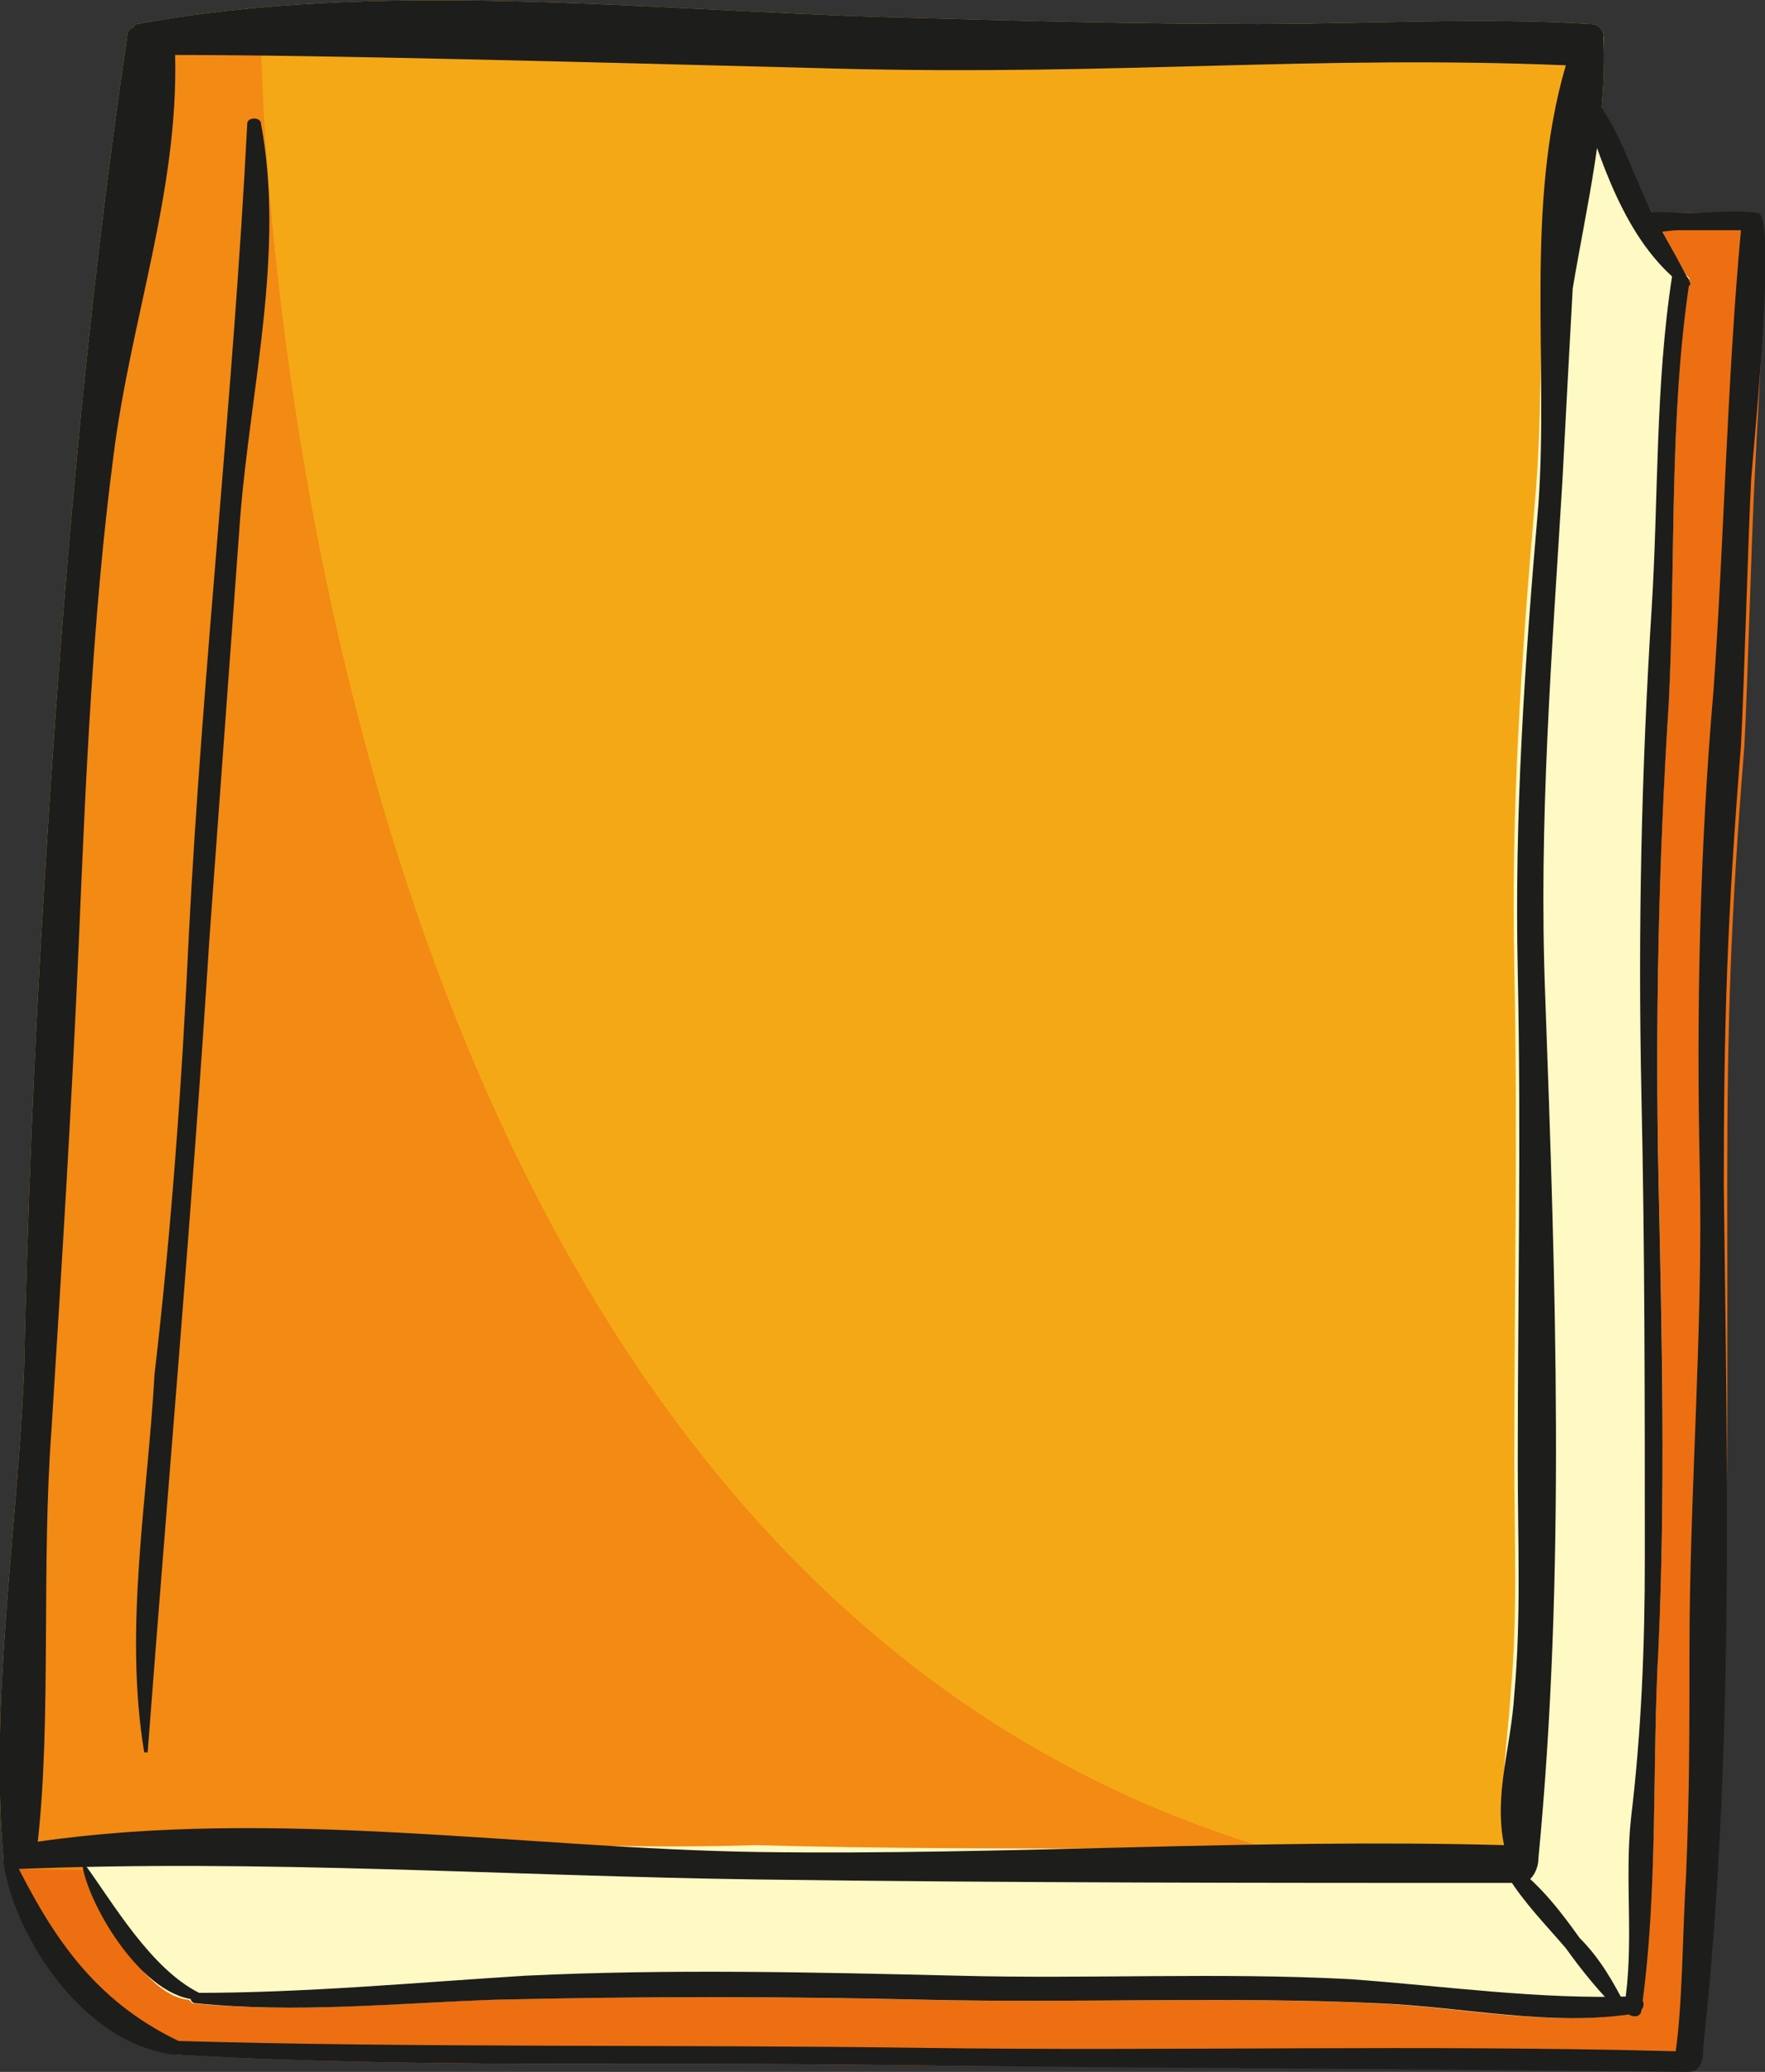 <?xml version="1.0" encoding="utf-8"?>
<!-- Generator: Adobe Illustrator 17.0.0, SVG Export Plug-In . SVG Version: 6.00 Build 0)  -->
<!DOCTYPE svg PUBLIC "-//W3C//DTD SVG 1.1//EN" "http://www.w3.org/Graphics/SVG/1.1/DTD/svg11.dtd">
<svg version="1.1" xmlns="http://www.w3.org/2000/svg" xmlns:xlink="http://www.w3.org/1999/xlink" x="0px" y="0px" width="51.4px"
	 height="60.3px" viewBox="0 0 51.4 60.3" enable-background="new 0 0 51.4 60.3" xml:space="preserve">
<rect x="0" y="0" width="51.4" height="60.3" fill="#333333" stroke="none"/>
<g id="fondo">
</g>
<g id="Capa_1">
</g>
<g id="Capa_2">
	<g>
		<g>
			<path fill="#ED6F11" d="M51.1,6.3c-0.6-0.1-1.3-0.1-1.9-0.1c-0.3,0-0.8,0-1.1,0c-0.2-0.3-0.3-0.6-0.5-0.9c-0.3-0.7-0.6-1.4-1-2
				c0.1-0.7,0.1-1.4,0.1-2.1c0-0.2-0.6-0.3-0.7-0.2c-1.5,4.2-0.9,9.3-1.3,13.7c-0.4,4.6-0.7,9-0.6,13.6c0.1,4.8,0,9.5,0,14.3
				c0,2.3,0.1,4.5-0.1,6.7C44,51,43.8,52.6,44,54.2c-7.3-0.2-14.6,0-21.9-0.2c-6.9-0.1-14.7-0.9-21.7,0.1C0.4,54,0.1,54,0.2,54.2
				c0.3,2.1,2.3,5.3,5,5.6c0,0,0,0,0.1,0C12,60.2,19,60,25.9,60.1c7.7,0.1,15.3,0,23.1,0c0.3,0,0.4,0.1,0.5-0.5
				c0.9-8.3,0.8-16.8,0.8-25.1c0-4.8,0.1-7.8,0.5-12.8c0.1-1.9,0.2-5.9,0.3-7.8C51.2,11.6,51.6,6.4,51.1,6.3z"/>
			<path fill="#F5A816" d="M46.7,1.1c0-0.2-0.1-0.4-0.4-0.4c-3.2-0.2-6.5,0-9.7,0c-3.6,0-7.1-0.1-10.7-0.2C18.8,0.3,11-0.6,4,0.7
				c-0.1,0-0.1,0.1-0.1,0.1c-0.1,0-0.2,0.1-0.2,0.3C2.5,9.2,1.8,17.4,1.3,25.6c-0.3,4.8-0.5,9.6-0.6,14.3c-0.2,4.7-1,9.6-0.6,14.2
				c0,0.1,0.1,0.2,0.2,0.2c0,0.1,0.1,0.1,0.1,0.1c7.2-0.3,14.4,0.2,21.7,0.3c7.4,0.1,14.8,0.1,22.2,0.1c0.3,0,0.4-0.2,0.4-0.4
				c0.1-0.1,0.1-0.2,0.1-0.3c0.6-8.4,0.5-16.8,0.2-25.1c-0.2-5.1,0.2-10,0.5-15c0.1-1.9,0.2-3.8,0.3-5.6C46.2,6,46.8,3.6,46.7,1.1
				C46.7,1.1,46.7,1.1,46.7,1.1z"/>
			<path fill="#F28A14" d="M4.5,1.4l3.1-0.3c0,0,0.3,49,34.4,53.8L0.6,54.4C0.6,54.4,2.5,3.2,4.5,1.4z"/>
			<path fill="#FFF9C4" d="M49.1,8c-0.5-0.9-1-1.8-1.5-2.8c-0.3-0.7-0.6-1.4-1-2c0.1-0.7,0.1-1.4,0.1-2.1c0-0.2-0.6-0.3-0.7-0.2
				c-1.5,4.2-0.9,9.3-1.3,13.7c-0.4,4.6-0.7,9-0.6,13.6c0.1,4.8,0,9.5,0,14.3c0,2.3,0.1,4.5-0.1,6.7c-0.1,1.6-0.4,3.2-0.1,4.7
				c-7.3-0.2-14.6,0-21.9-0.2C15.9,53.9,9,53.2,2.6,53.8c0,0-0.1,0.5-0.1,0.5c0.2,0.9,1.6,3.8,3,3.9c0,0,0.1,0.1,0.1,0.1
				c2.9,0.3,5.8,0,8.7-0.1c4.2-0.1,8.4-0.1,12.6,0c4.4,0.1,8.7-0.1,13.1,0.1c2.5,0.1,5.1,0.7,7.5,0.3c0.2,0,0.3-0.2,0.3-0.3
				c0.5-3.4,0.3-7,0.5-10.5c0.2-4.5,0.1-9,0-13.5c-0.1-4.7,0-9.3,0.3-14c0.2-4,0-8.2,0.6-12.2C49.2,8.1,49.2,8.1,49.1,8z"/>
			<path fill="#1D1D1B" d="M46.7,1.1c0-0.2-0.1-0.4-0.4-0.4c-3.2-0.2-6.5,0-9.7,0c-3.6,0-7.1-0.1-10.7-0.2C18.8,0.3,11-0.6,4,0.7
				c-0.1,0-0.1,0.1-0.1,0.1c-0.1,0-0.2,0.1-0.2,0.3C2.5,9.2,1.8,17.4,1.3,25.6c-0.3,4.8-0.5,9.6-0.6,14.3c-0.2,4.7-1,9.6-0.6,14.2
				c0,0.1,0.1,0.2,0.2,0.2c0,0.1,0.1,0.1,0.1,0.1c7.2-0.3,14.4,0.2,21.7,0.3c7.4,0.1,14.8,0.1,22.2,0.1c0.3,0,0.5-0.4,0.5-0.7
				c0.8-8.3,0.5-16.8,0.2-25.1c-0.2-5.1,0.2-10,0.5-15c0.1-1.9,0.2-3.8,0.3-5.6C46.2,6,46.8,3.6,46.7,1.1
				C46.7,1.1,46.7,1.1,46.7,1.1z M44.8,14.7c-0.4,4.6-0.7,9-0.6,13.6c0.1,4.8,0,9.5,0,14.3c0,2.3,0.1,4.5-0.1,6.7
				c-0.1,1.6-0.6,2.9-0.3,4.4c-7.3-0.2-14.4,0.3-21.7,0.2c-6.8-0.1-14.1-1.3-21-0.3c0.4-3.6,0.1-8,0.4-12c0.3-4.8,0.6-9.6,0.8-14.3
				c0.2-4.7,0.4-9.4,1-14C3.8,9.3,5.2,5.6,5.1,1.6c4.3,0,11.7,0.2,19.4,0.4c8.1,0.2,13.8-0.4,21.1-0.1C44.4,6,45.1,10.5,44.8,14.7z"
				/>
			<g>
				<path fill="#1D1D1B" d="M4.3,51c0.6-7.9,1.3-15.8,1.8-23.7c0.3-4.1,0.6-8.2,0.9-12.3c0.3-3.7,1.3-7.7,0.6-11.4
					c0-0.2-0.4-0.2-0.4,0c-0.4,7.9-1.3,15.8-1.7,23.6c-0.2,4.3-0.5,8.5-1,12.8C4.3,43.6,3.6,47.4,4.2,51C4.2,51,4.3,51,4.3,51
					L4.3,51z"/>
			</g>
			<g>
				<path fill="#1D1D1B" d="M46.6,0.9c-0.1,0-0.2,0-0.3,0.1c0,0,0,0,0,0C46.4,0.9,46.5,0.9,46.6,0.9C46.6,0.9,46.6,0.9,46.6,0.9
					L46.6,0.9z"/>
			</g>
			<g>
				<path fill="#1D1D1B" d="M46,2.8c0.6,1.8,1.3,4.2,3,5.5c0.1,0.1,0.3,0,0.2-0.1c-0.5-1-1.1-1.9-1.5-2.9c-0.4-0.9-0.7-1.8-1.4-2.6
					C46.1,2.6,45.9,2.6,46,2.8L46,2.8z"/>
			</g>
			<g>
				<path fill="#1D1D1B" d="M43.9,54.6c0.5,0.8,1.1,1.4,1.7,2.1c0.5,0.7,1,1.3,1.6,1.9c0.1,0.1,0.3,0,0.2-0.1
					C47,57.7,46.6,57,46,56.4c-0.5-0.7-1.1-1.5-1.9-2.1C44,54.2,43.8,54.4,43.9,54.6L43.9,54.6z"/>
			</g>
			<path fill="#1D1D1B" d="M51.2,6.2c-0.6-0.1-1.4,0-2,0c-0.5,0-1.3-0.1-1.5,0.1c-0.1,0.1-0.1,0.2,0,0.3c0.3,0.3,0.7,0.1,1.2,0.1
				c0.6,0,1.2,0,1.8,0c-0.4,4.3-0.5,9.2-0.8,13.4c-0.4,4.6-0.5,9.3-0.4,13.9c0.1,4.8-0.3,9.4-0.3,14.1c0,2.3,0,4.2-0.1,6.5
				c-0.1,1.6-0.1,3.7-0.3,5.1c-7.3-0.2-14.7,0-22-0.1c-7.1-0.1-14.7,0-21.6-0.2c-2.5-1.2-3.7-3.1-4.8-5.3C0.4,54,0.1,54,0.1,54.2
				c0.3,2.1,2.3,5.3,5,5.6c0,0,0,0,0.1,0C12,60.2,19,60,25.9,60.1c7.7,0.1,15.5,0.1,23.2,0.2c0.3,0,0.5-0.1,0.5-0.7
				c0.9-8.3,0.7-16.8,0.6-25.1c0-4.8,0.1-7.8,0.5-12.8c0.1-1.9,0.2-5.9,0.3-7.8C51.2,11.6,51.7,6.3,51.2,6.2z"/>
			<g>
				<path fill="#1D1D1B" d="M5.7,58.3c2.9,0.3,5.8,0,8.7-0.1c4.2-0.1,8.4-0.1,12.6,0c4.4,0.1,8.7-0.1,13.1,0.1
					c2.5,0.1,5.1,0.7,7.5,0.3c0.4-0.1,0.3-0.5,0-0.5c-2.8,0.1-5.5-0.3-8.3-0.5c-3.8-0.2-7.6,0-11.4-0.1c-4.2-0.1-8.4-0.2-12.6,0
					C12.1,57.7,8.9,58,5.7,58C5.5,58,5.5,58.3,5.7,58.3L5.7,58.3z"/>
			</g>
			<g>
				<path fill="#1D1D1B" d="M48.7,8c-0.5,3.2-0.4,6.5-0.6,9.7c-0.3,4.7-0.4,9.4-0.3,14.1c0.1,4.5,0.1,9,0.1,13.6
					c0,2.5-0.1,5-0.4,7.5c-0.2,1.8,0.1,3.7-0.2,5.5c0,0.3,0.5,0.4,0.5,0.1c0.5-3.5,0.3-7.1,0.5-10.6c0.2-4.5,0.1-9,0-13.5
					c-0.1-4.7,0-9.3,0.3-14c0.2-4,0-8.2,0.6-12.2c0-0.2-0.4-0.3-0.4-0.1L48.7,8z"/>
			</g>
			<g>
				<path fill="#1D1D1B" d="M5.8,58c-1.4-0.7-2.5-2.6-3.3-3.7c0-0.1-0.1,0-0.1,0c0.2,1.2,1.8,3.9,3.4,3.9C5.9,58.3,5.9,58.1,5.8,58
					L5.8,58z"/>
			</g>
		</g>
	</g>
</g>
<g id="fondo_gris">
</g>
<g id="instrucciones">
</g>
</svg>
